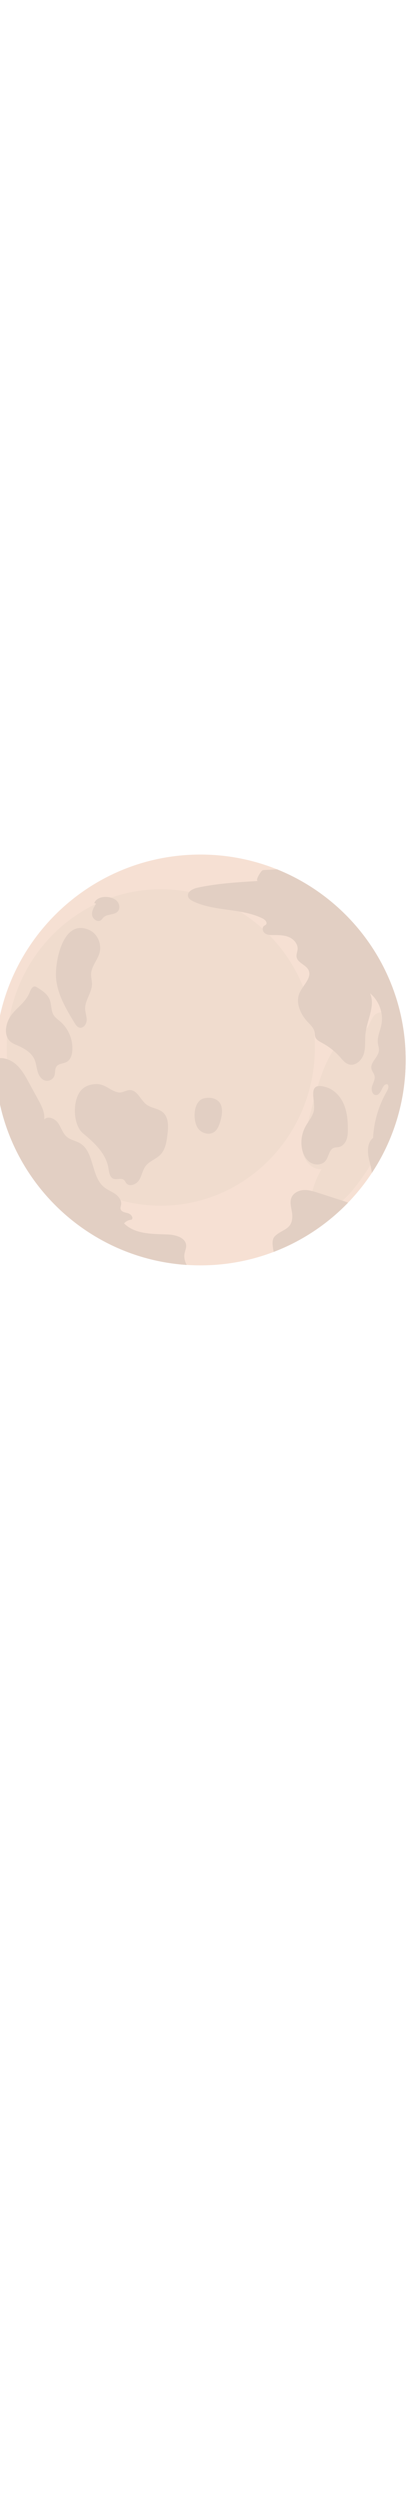 <?xml version="1.0" encoding="utf-8"?>
<!-- Generator: Adobe Illustrator 27.5.0, SVG Export Plug-In . SVG Version: 6.00 Build 0)  -->
<svg version="1.1" id="BASE" xmlns="http://www.w3.org/2000/svg"
	xmlns:xlink="http://www.w3.org/1999/xlink" x="0px" y="0px"
	width="350px"
	viewBox="0 0 2122 2122" style="enable-background:new 0 0 2122 2122;" xml:space="preserve">
	<g transform="scale(1.15)" transform-origin="center">
<path style="fill:#F6E0D3;" d="M1404.322,207.906h-0.05c-106.163-42.855-222.107-66.452-343.636-66.452
	c-506.325,0-917.013,409.34-919.158,915.116c-0.05,1.347-0.05,2.744-0.05,4.091c0,487.018,378.76,885.582,857.794,917.211
	c20.306,1.298,40.76,1.996,61.414,1.996c115.544,0,226.148-21.302,328.021-60.267c126.868-48.442,240.316-124.273,333.009-220.16
	c39.462-40.81,75.183-85.311,106.563-132.855c95.837-145.127,151.664-318.991,151.664-505.925
	C1979.893,674.518,1741.772,343.953,1404.322,207.906z"/>
<g>
	<path style="fill:#F0DCCE;" d="M1404.322,207.906h-0.05c-18.459,0.898-36.968,1.746-55.427,2.594
		c-4.041,0.199-8.281,0.448-11.773,2.494c-4.191,2.495-35.671,47.843-16.812,46.746c-91.298,5.388-182.993,10.875-272.446,29.983
		c-13.291,2.819-28.735,9.429-37.088,19.076c-41.316-7.919-83.928-12.063-127.483-12.063c-77.993,0-152.962,13.281-222.881,37.756
		c-5.519-1.568-11.241-2.554-16.903-3.087c-23.108-2.174-50.88,5.597-58.16,27.637l8.341,2.119c-0.238,0.37-0.475,0.74-0.711,1.112
		c-198.717,94.707-346.138,283.629-387.78,510.857c-7.202,12.759-12.534,27.504-14.805,45.644
		c-1.614,12.901-0.362,26.591,4.423,38.574c-1.011,15.68-1.529,31.5-1.529,47.443c0,17.641,0.632,35.128,1.867,52.445
		c-14.509-4.91-29.866-6.465-44.846-3.163c-2.993,0.649-5.937,1.497-8.781,2.495c-0.05,1.347-0.05,2.744-0.05,4.091
		c0,487.018,378.76,885.582,857.794,917.211c-8.88-16.014-13.021-34.124-9.529-52.034c2.245-11.474,7.434-22.5,7.134-34.173
		c-0.997-35.372-46.496-48.742-81.868-50.039c-69.297-2.544-147.572-0.499-196.363-49.74c8.431-9.43,20.604-15.416,33.226-16.363
		c11.125-8.033-2.195-25.394-15.516-28.936c-13.269-3.541-30.831-6.236-33.425-19.705c-1.147-6.087,1.547-12.124,2.544-18.161
		c1.168-6.995,0.081-13.862-2.538-20.305c57.492,15.933,117.955,24.434,180.355,24.434c381.078,0,690.004-317.008,690.004-708.056
		c0-26.358-1.405-52.378-4.141-77.988c0.941,2.344,1.703,4.768,2.246,7.287c1.796,8.232,1.098,17.013,4.24,24.845
		c5.089,12.522,18.459,19.157,30.384,25.593c17.576,9.442,34.151,20.713,49.425,33.534
		c-29.719,44.925-51.599,102.523-69.173,159.941c-24.603,5.069-21.339,34.025-18.272,64.324
		c-9.733,36.399-18.186,70.623-26.358,99.04c-4.106,6.358-8.116,12.768-11.611,19.421c-15.38,29.268-20.603,63.754-14.58,96.265
		c0.988,5.332,2.32,10.661,4.015,15.874c0.398,2.304,0.859,4.604,1.393,6.897c8.884,38.21,43.321,73.205,82.372,69.469
		c-18.067,30.684-31.955,63.823-41.193,98.21c-12.762-3.243-25.704-5.343-38.785-4.638c-22.251,1.247-45.349,12.472-54.328,32.828
		c-11.725,26.791,4.09,57.373,3.341,86.607c-1.447,54.679-40.21,55.477-71.441,81.17c-2.195,1.796-4.289,3.692-6.385,5.737
		c-16.612,16.363-9.728,45.299-5.737,70.393c126.868-48.442,240.316-124.273,333.009-220.16c-8.165-3.493-16.699-6.448-25.118-9.169
		c26.217-22.543,49.048-49.993,69.846-77.698c19.669-26.2,38.29-53.47,55.643-81.622c2.814,11.856,5.262,23.835,6.192,35.633
		c95.837-145.127,151.664-318.991,151.664-505.925C1979.893,674.518,1741.772,343.953,1404.322,207.906z M1237.181,396.861
		c35.568,6.236,70.307,14.901,102.584,30.806c10.877,5.388,22.8,18.958,14.219,27.589c-2.245,2.295-5.439,3.343-8.083,5.188
		c-4.363,3.099-6.334,7.965-6.414,13.163C1307.83,444.954,1273.595,419.234,1237.181,396.861z M1387.26,501.802
		c23.747-0.1,48.242-0.199,70.045,9.13c21.801,9.279,40.36,30.582,38.663,54.278c-0.848,11.525-6.336,22.8-4.639,34.274
		c3.942,26.591,41.01,34.324,53.182,58.321c12.888,25.408-6.482,50.188-23.768,75.593
		c-35.551-87.834-87.837-166.738-152.776-232.521C1374.293,501.816,1380.9,501.851,1387.26,501.802z M1803.353,921.576
		c11.201-54.531,39.12-109.643,16.744-159.502c26.41,21.416,44.254,52.59,50.817,85.888c-8.454-0.211-16.76,1.79-23.922,6.578
		C1824.666,869.463,1821.839,903.669,1803.353,921.576z"/>
	<path style="fill:#E2CFC3;" d="M989.693,1925.837c2.245-11.474,7.434-22.5,7.134-34.173c-0.997-35.372-46.496-48.742-81.868-50.039
		c-69.297-2.544-147.572-0.499-196.363-49.74c8.431-9.43,20.604-15.416,33.226-16.363c11.125-8.033-2.195-25.394-15.516-28.936
		c-13.269-3.541-30.831-6.236-33.425-19.705c-1.147-6.087,1.547-12.124,2.544-18.161c1.168-6.995,0.081-13.862-2.538-20.305
		c-4.537-11.156-13.678-21.035-23.704-28.088c-15.865-11.175-34.524-18.009-49.589-30.182
		c-59.818-48.193-42.756-158.498-109.059-197.262c-18.458-10.776-41.108-14.019-57.572-27.638
		c-19.007-15.765-25.643-41.758-39.661-62.113c-14.02-20.354-45.749-34.223-62.361-15.914c3.94-31.031-11.525-60.815-26.492-88.254
		c-14.068-25.742-28.137-51.535-42.207-77.328c-15.315-28.087-31.03-56.673-54.478-78.475
		c-12.175-11.318-26.918-20.596-42.659-25.922c-14.509-4.91-29.866-6.465-44.846-3.163c-2.993,0.649-5.937,1.497-8.781,2.495
		c-0.05,1.347-0.05,2.744-0.05,4.091c0,487.018,378.76,885.582,857.794,917.211C990.341,1961.858,986.201,1943.748,989.693,1925.837
		z"/>
	<path style="fill:#E2CFC3;" d="M208.73,977.847c8.949,8.079,20.427,12.643,31.503,17.405
		c31.244,13.433,63.371,31.843,77.202,62.913c7.668,17.224,8.831,36.579,14.191,54.655c5.362,18.077,17.068,36.463,35.471,40.563
		c16.122,3.591,34.138-6.437,39.578-22.032c4.757-13.632,0.931-30.208,9.598-41.755c10.263-13.675,31.297-11.976,46.131-20.479
		c16.424-9.415,22.831-29.927,24.376-48.796c3.988-48.676-16.311-98.746-53.069-130.903c-10.804-9.451-23.162-17.707-30.655-29.949
		c-12.531-20.468-8.635-47.115-17.597-69.378c-10.068-25.01-34.501-40.719-57.503-54.785c-2.116-1.294-4.277-2.607-6.687-3.193
		c-12.417-3.021-20.021,12.687-24.737,24.564c-20.928,52.704-66.935,73.135-91.385,116.455
		c-7.202,12.759-12.534,27.504-14.805,45.644c-1.614,12.901-0.362,26.591,4.423,38.574
		C197.87,965.129,202.464,972.19,208.73,977.847z"/>
	<path style="fill:#E2CFC3;" d="M744.292,1195.376c-17.325,0.224-33.303,13.585-50.373,10.618
		c-38.708-6.727-59.026-40.237-104.188-37.311c-27.204,1.762-51.495,10.852-67.959,33.315
		c-34.863,47.568-31.12,150.648,13.583,187.55c50.357,41.57,102.527,90.051,113.191,154.474
		c3.083,18.624,5.474,42.057,23.259,48.384c14.931,5.311,34.142-5.269,46.206,5.008c4.713,4.015,6.832,10.274,10.8,15.025
		c14.85,17.78,45.434,5.013,57.549-14.734c12.113-19.746,15.154-44.427,29.308-62.766c17.061-22.106,46.794-30.636,66.139-50.774
		c22.22-23.13,27.219-57.354,31.127-89.189c4.32-35.196,6.429-76.601-20.298-99.906c-20.605-17.968-51.856-18.457-73.663-34.944
		C791.792,1239.581,778.362,1194.938,744.292,1195.376z"/>
	<path style="fill:#E2CFC3;" d="M518.733,916.095c16.988,4.373,31.626-14.92,32.482-32.44c0.855-17.521-6.358-34.53-6.796-52.066
		c-0.958-38.365,30.079-71.712,30.543-110.087c0.185-15.285-4.565-30.355-3.944-45.628c1.388-34.15,28.617-61.604,37.746-94.54
		c10.789-38.928-8.557-84.865-45.212-101.84c-117.917-54.608-154.286,139.72-149.644,211.188
		c4.819,74.173,44.508,140.939,83.129,204.448C502.403,903.954,508.73,913.52,518.733,916.095z"/>
	<path style="fill:#E2CFC3;" d="M575.599,412.085c2.243,18.26,24.486,34.118,39.358,23.289c4.735-3.447,7.711-8.778,11.909-12.861
		c16.872-16.416,48.519-9.176,63.944-26.958c10.778-12.426,7.878-32.795-3.107-45.037c-7.187-8.01-16.9-13.059-27.342-16.025
		c-5.519-1.568-11.241-2.554-16.903-3.087c-23.108-2.174-50.88,5.597-58.16,27.637l8.341,2.119c-0.238,0.37-0.475,0.74-0.711,1.112
		C583.218,377.468,573.409,394.26,575.599,412.085z"/>
	<path style="fill:#E2CFC3;" d="M1123.84,1381.908c11.912-9.127,18.29-23.635,23.136-37.837c7.751-22.709,12.865-47.03,8.827-70.686
		c-6.356-37.222-45.247-49.663-80.367-40.608c-48.749,12.569-50.397,103.463-23.745,136.514
		C1068.662,1390.334,1102.382,1398.348,1123.84,1381.908z"/>
	<path style="fill:#E2CFC3;" d="M1404.322,207.906h-0.05c-18.459,0.898-36.968,1.746-55.427,2.594
		c-4.041,0.199-8.281,0.448-11.773,2.494c-4.191,2.495-35.671,47.843-16.812,46.746c-91.298,5.388-182.993,10.875-272.446,29.983
		c-13.291,2.819-28.735,9.429-37.088,19.076c-5.098,5.887-7.554,12.906-5.267,20.885c2.994,10.228,13.122,16.464,22.749,21.053
		c64.409,30.927,138.329,33.734,208.974,46.123c35.568,6.236,70.307,14.901,102.584,30.806c10.877,5.388,22.8,18.958,14.219,27.589
		c-2.245,2.295-5.439,3.343-8.083,5.188c-4.363,3.099-6.334,7.965-6.414,13.163c-0.117,7.522,3.724,15.741,10.007,20.313
		c5.43,3.971,11.795,5.967,18.472,6.958c6.327,0.938,12.934,0.973,19.293,0.924c23.747-0.1,48.242-0.199,70.045,9.13
		c21.801,9.279,40.36,30.582,38.663,54.278c-0.848,11.525-6.336,22.8-4.639,34.274c3.942,26.591,41.01,34.324,53.182,58.321
		c12.888,25.408-6.482,50.188-23.768,75.593c-6.066,8.915-11.876,17.906-15.944,27.029c-19.407,43.603,3.592,95.189,36.17,130.011
		c10.511,11.239,22.523,22.368,28.136,36.365c0.941,2.344,1.703,4.768,2.246,7.287c1.796,8.232,1.098,17.013,4.24,24.845
		c5.089,12.522,18.459,19.157,30.384,25.593c17.576,9.442,34.151,20.713,49.425,33.534c10.956,9.196,21.244,19.186,30.745,29.875
		c11.524,12.972,22.949,27.689,39.563,32.578c29.234,8.681,58.32-18.559,66.9-47.793c8.581-29.235,4.091-60.616,7.484-90.949
		c0.747-6.717,1.877-13.452,3.262-20.198c11.201-54.531,39.12-109.643,16.744-159.502c26.41,21.416,44.254,52.59,50.817,85.888
		c3.667,18.595,3.815,37.853-0.029,56.445c-5.588,27.09-18.959,53.532-15.516,80.971c1.397,11.225,5.637,22.2,4.739,33.475
		c-2.495,30.033-40.111,52.235-33.425,81.619c2.544,11.175,11.325,20.205,13.818,31.38c3.592,16.314-6.884,32.028-11.524,48.093
		c-4.59,16.064,2.744,39.313,19.407,37.865c24.895-2.245,26.192-54.678,50.288-47.844c8.033,8.381,2.145,22.051-3.692,32.128
		c-36.27,63.01-57.372,134.701-61.014,207.29c-27.539,21.951-25.843,64.058-17.661,98.281c1.848,7.649,3.869,15.44,5.731,23.286
		c2.814,11.856,5.262,23.835,6.192,35.633c95.837-145.127,151.664-318.991,151.664-505.925
		C1979.893,674.518,1741.772,343.953,1404.322,207.906z"/>
	<path style="fill:#E2CFC3;" d="M1694.027,1689.463c-35.221-11.325-70.443-22.699-105.615-34.075
		c-8.71-2.807-17.522-5.624-26.42-7.884c-12.762-3.243-25.704-5.343-38.785-4.638c-22.251,1.247-45.349,12.472-54.328,32.828
		c-11.725,26.791,4.09,57.373,3.341,86.607c-1.447,54.679-40.21,55.477-71.441,81.17c-2.195,1.796-4.289,3.692-6.385,5.737
		c-16.612,16.363-9.728,45.299-5.737,70.393c126.868-48.442,240.316-124.273,333.009-220.16c-8.165-3.493-16.699-6.448-25.118-9.169
		C1695.706,1690.001,1694.865,1689.73,1694.027,1689.463z"/>
	<path style="fill:#E2CFC3;" d="M1553.077,1519.645c21.197,13.372,52.627,11.855,68.196-7.785
		c14.81-18.683,15.324-50.667,37.906-58.31c6.621-2.241,13.852-1.638,20.716-2.968c15.955-3.091,28.367-16.558,34.386-31.656
		c6.018-15.097,6.66-31.739,6.674-47.992c0.033-37.605-3.056-75.966-17.474-110.698c-14.416-34.727-41.646-65.659-77.483-77.038
		c-17.943-5.697-30.736-7.057-39.771-5.195c-24.603,5.069-21.339,34.025-18.272,64.324c1.796,17.751,3.525,35.964-0.459,50.105
		c-5.034,17.866-15.76,33.235-25.899,48.935c-4.106,6.358-8.116,12.768-11.611,19.421c-15.38,29.268-20.603,63.754-14.58,96.265
		c0.988,5.332,2.32,10.661,4.015,15.874C1525.559,1491.807,1536.467,1509.167,1553.077,1519.645z"/>
</g>
</g>
</svg>